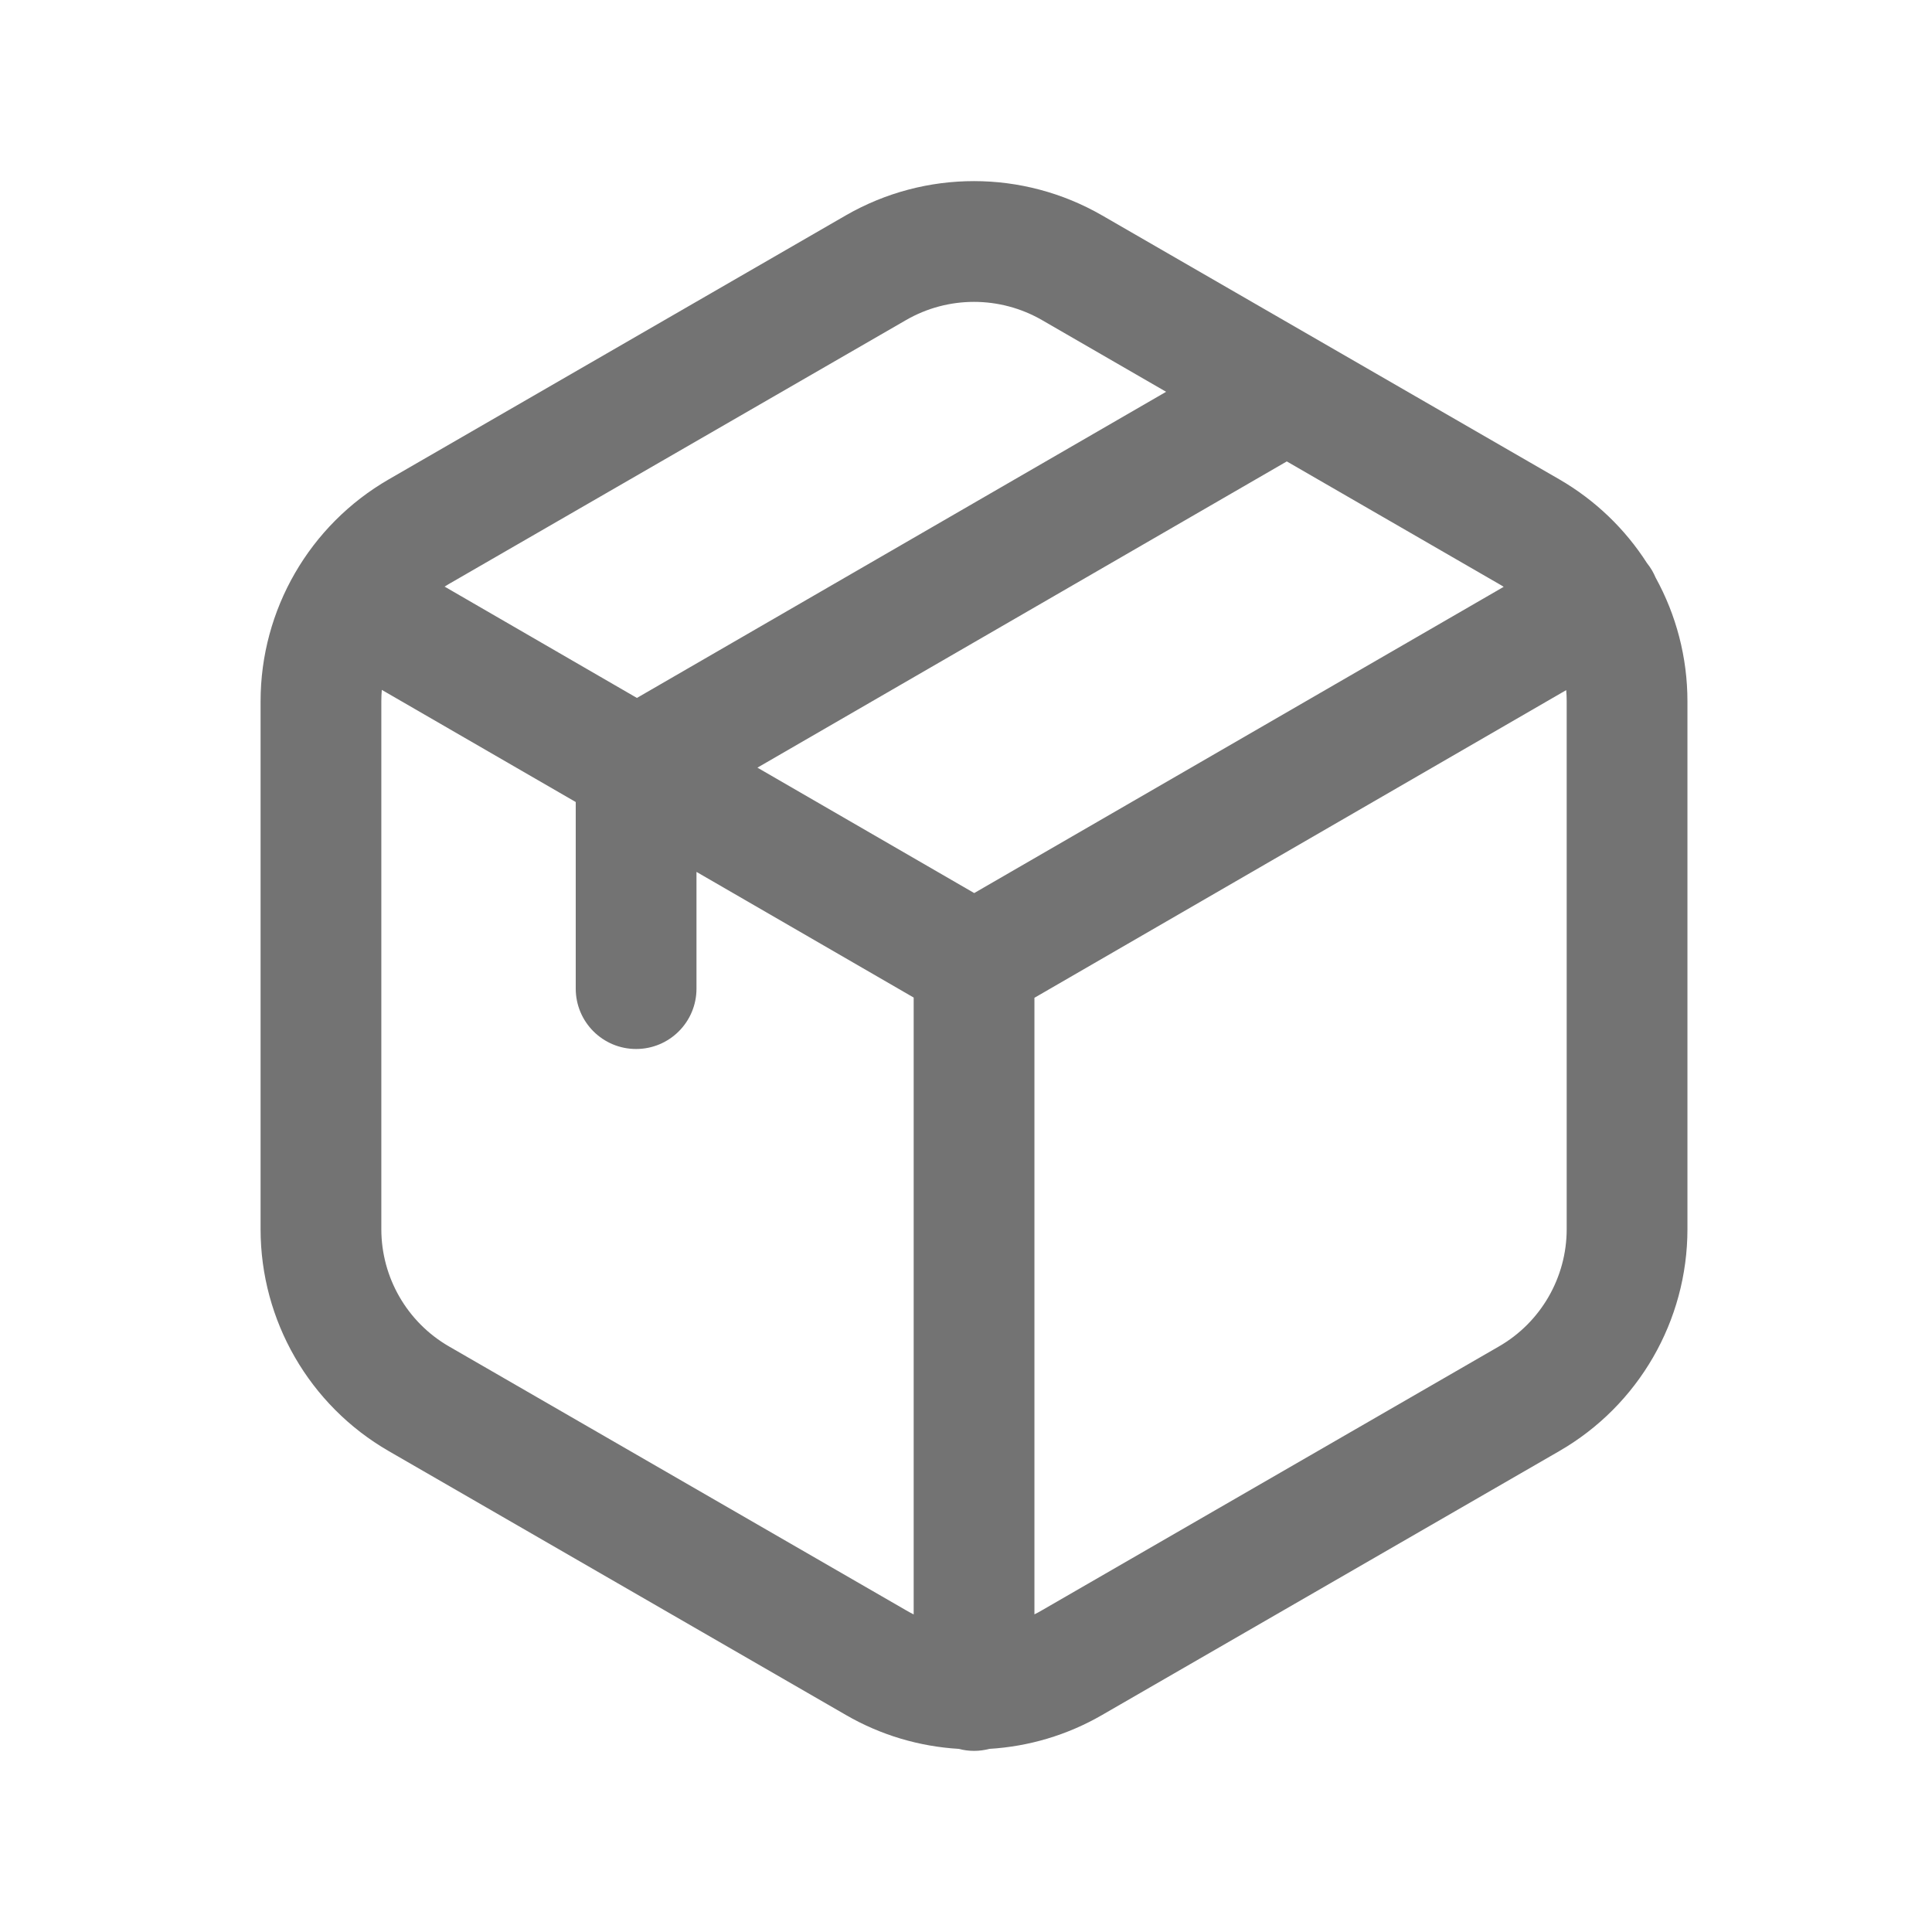 <svg width="24" height="24" viewBox="0 0 24 24" fill="none" xmlns="http://www.w3.org/2000/svg">
<path fill-rule="evenodd" clip-rule="evenodd" d="M11.257 3.975C11.257 3.975 11.257 3.975 11.257 3.975L5.579 7.253C5.579 7.254 5.579 7.253 5.579 7.253C5.56 7.264 5.541 7.276 5.523 7.287L7.912 8.67L14.486 4.867L12.942 3.975C12.42 3.675 11.778 3.675 11.257 3.975ZM15.985 5.732L9.409 9.536L12.102 11.094L18.679 7.29C18.66 7.277 18.64 7.265 18.62 7.254L15.985 5.732ZM20.458 6.993C20.188 6.572 19.818 6.214 19.371 5.955L13.691 2.676C12.706 2.108 11.493 2.108 10.508 2.675L4.829 5.955C3.845 6.523 3.237 7.574 3.237 8.712V15.269C3.237 16.406 3.844 17.458 4.829 18.026L10.508 21.304C10.943 21.556 11.423 21.696 11.909 21.725C11.97 21.741 12.034 21.75 12.1 21.75C12.166 21.75 12.23 21.741 12.291 21.725C12.776 21.696 13.256 21.556 13.691 21.304L19.37 18.026C20.355 17.458 20.962 16.406 20.962 15.269V8.712C20.962 8.165 20.822 7.639 20.567 7.176C20.555 7.147 20.54 7.118 20.524 7.089C20.504 7.055 20.482 7.023 20.458 6.993ZM19.456 8.573L12.85 12.395V20.054C12.881 20.039 12.911 20.023 12.941 20.005L18.62 16.726C19.14 16.427 19.462 15.87 19.462 15.269V8.712C19.462 8.665 19.46 8.619 19.456 8.573ZM11.35 20.055V12.392L8.652 10.831V12.281C8.652 12.696 8.316 13.031 7.902 13.031C7.488 13.031 7.152 12.696 7.152 12.281V9.963L4.743 8.57C4.739 8.617 4.737 8.664 4.737 8.712V15.269C4.737 15.87 5.058 16.426 5.578 16.726L11.258 20.005C11.288 20.023 11.319 20.039 11.35 20.055Z" fill="#737373"/>
</svg>
